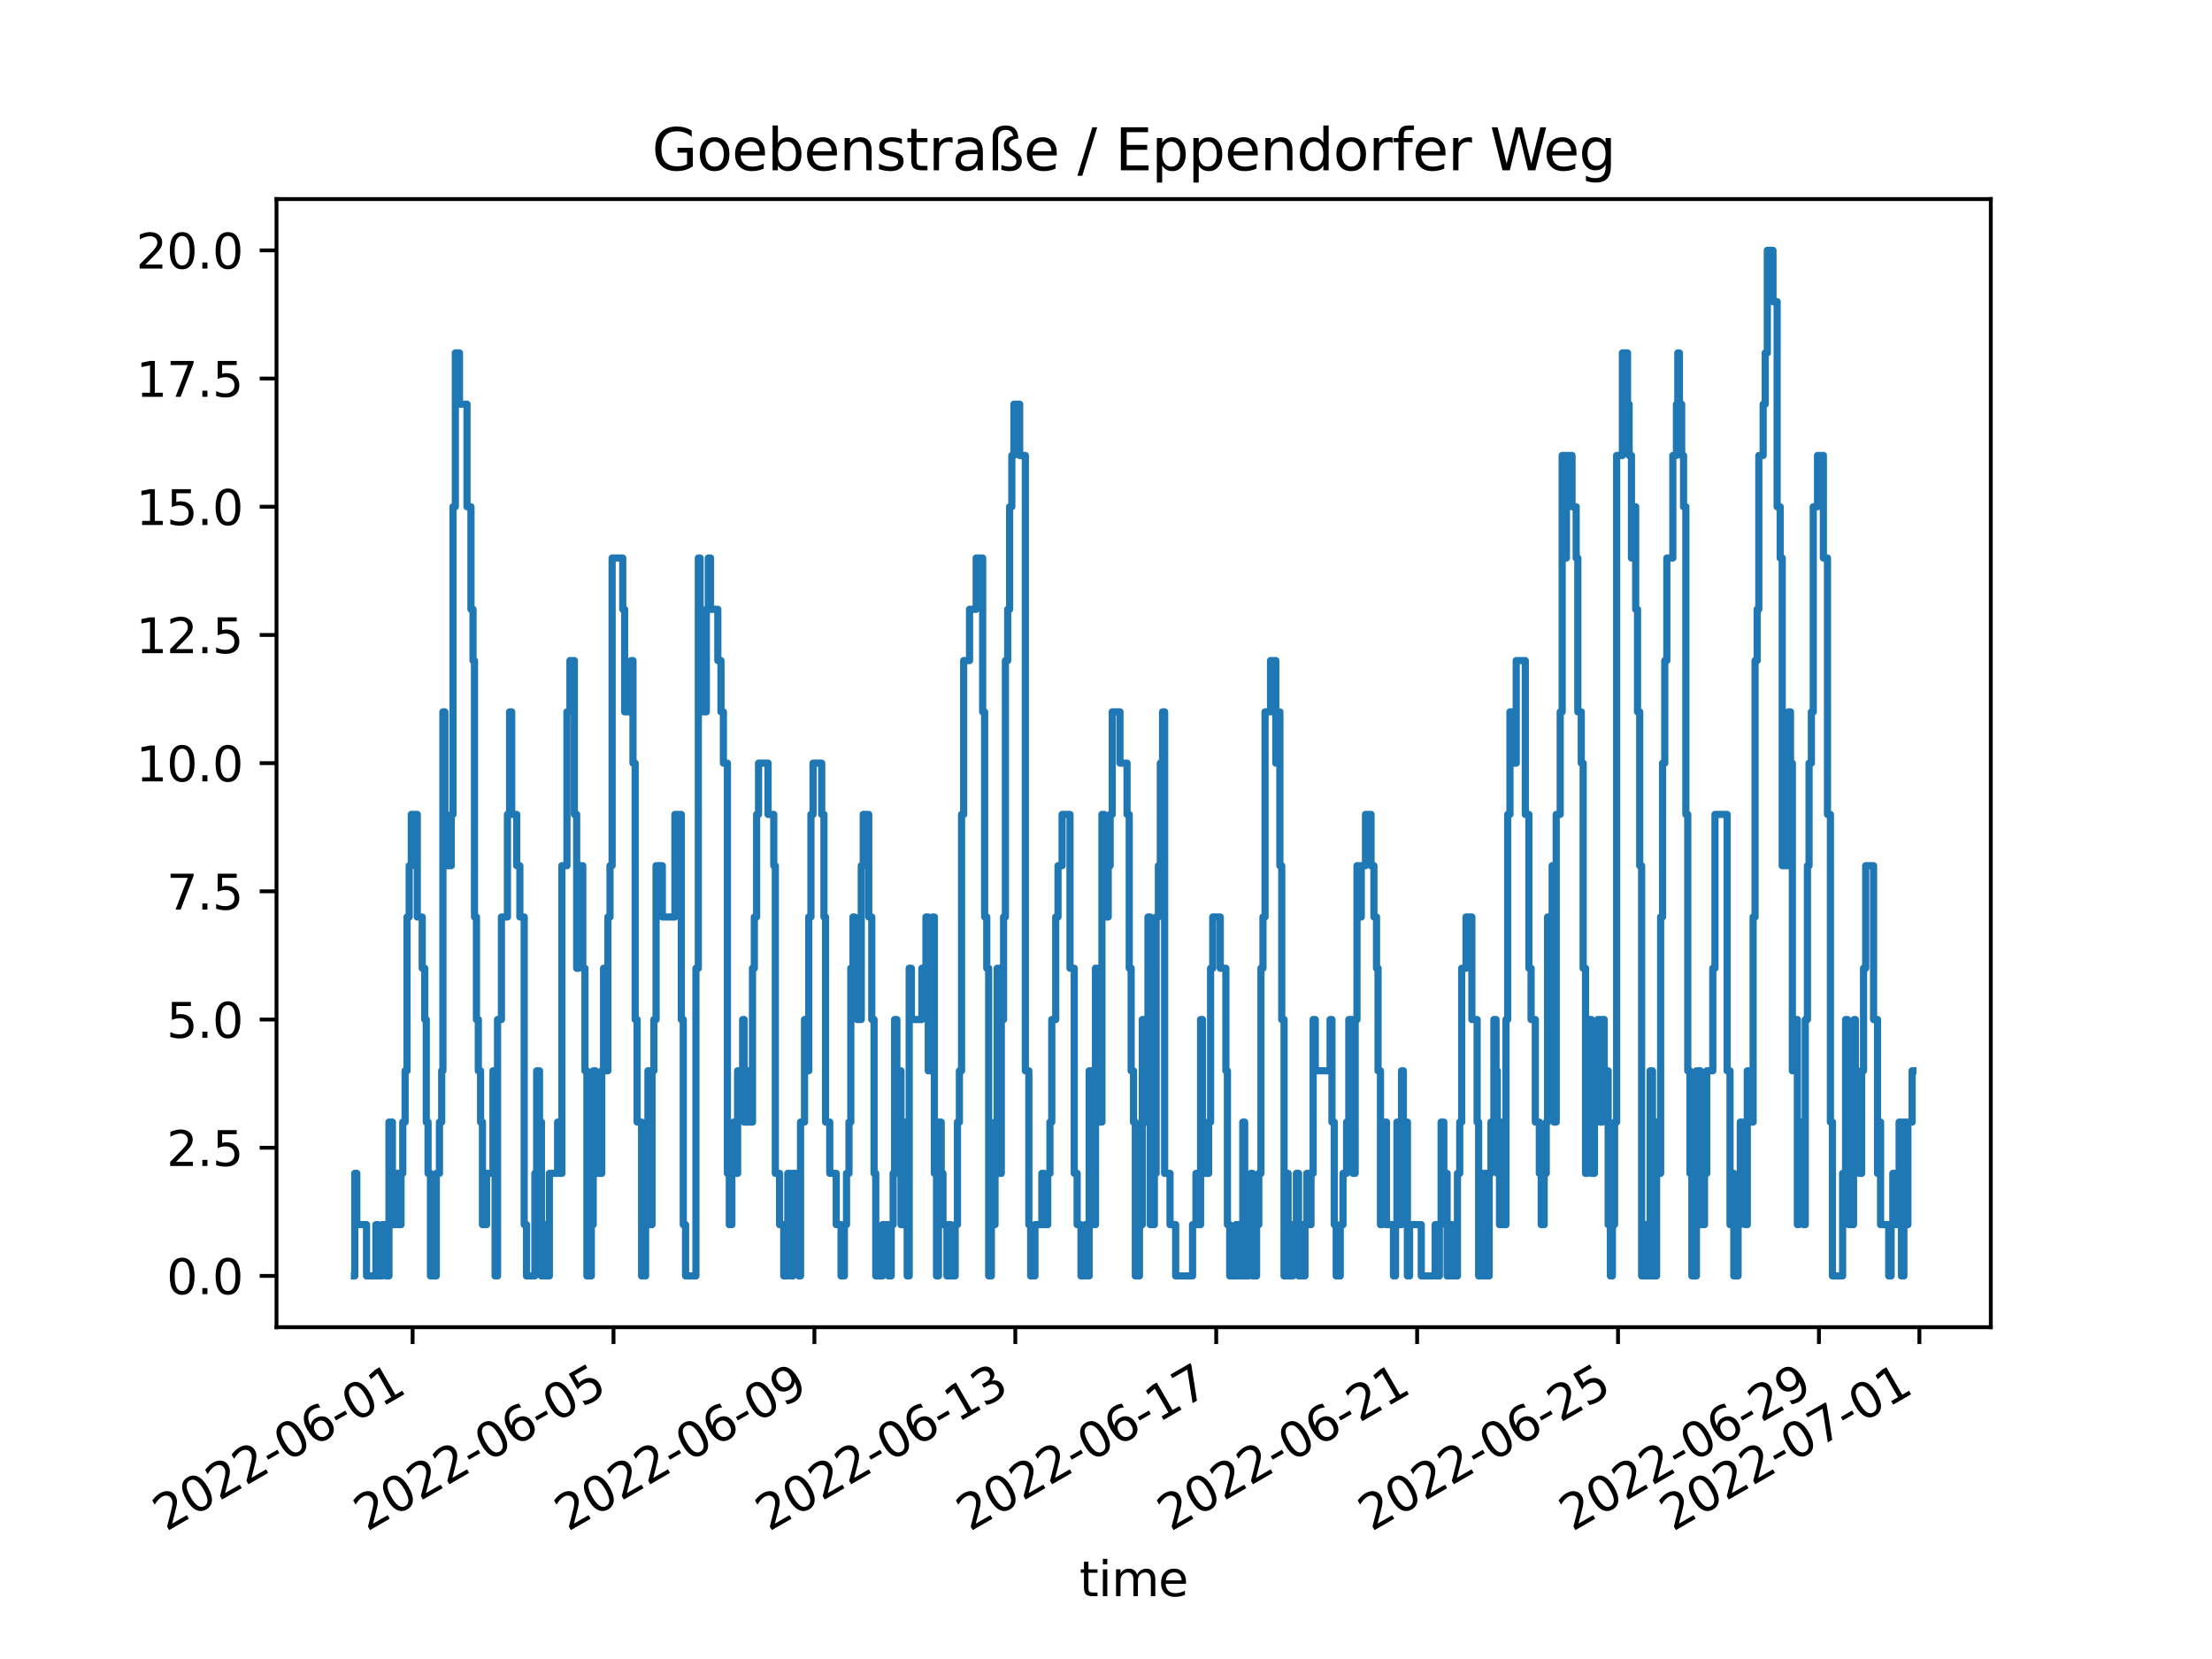 <?xml version="1.0" encoding="utf-8" standalone="no"?>
<!DOCTYPE svg PUBLIC "-//W3C//DTD SVG 1.1//EN"
  "http://www.w3.org/Graphics/SVG/1.1/DTD/svg11.dtd">
<svg xmlns:xlink="http://www.w3.org/1999/xlink" width="460.8pt" height="345.6pt" viewBox="0 0 460.8 345.6" xmlns="http://www.w3.org/2000/svg" version="1.1">
 <defs>
  <style type="text/css">*{stroke-linejoin: round; stroke-linecap: butt}</style>
 </defs>
 <g id="figure_1">
  <g id="patch_1">
   <path d="M 0 345.6 
L 460.8 345.6 
L 460.8 0 
L 0 0 
z
" style="fill: #ffffff"/>
  </g>
  <g id="axes_1">
   <g id="patch_2">
    <path d="M 57.6 276.48 
L 414.72 276.48 
L 414.72 41.472 
L 57.6 41.472 
z
" style="fill: #ffffff"/>
   </g>
   <g id="matplotlib.axis_1">
    <g id="xtick_1">
     <g id="line2d_1">
      <defs>
       <path id="mbedc668bc4" d="M 0 0 
L 0 3.5 
" style="stroke: #000000; stroke-width: 0.8"/>
      </defs>
      <g>
       <use xlink:href="#mbedc668bc4" x="85.952" y="276.48" style="stroke: #000000; stroke-width: 0.8"/>
      </g>
     </g>
     <g id="text_1">
      <!-- 2022-06-01 -->
      <g transform="translate(34.583 319.118)rotate(-30)scale(0.1 -0.1)">
       <defs>
        <path id="DejaVuSans-32" d="M 1228 531 
L 3431 531 
L 3431 0 
L 469 0 
L 469 531 
Q 828 903 1448 1529 
Q 2069 2156 2228 2338 
Q 2531 2678 2651 2914 
Q 2772 3150 2772 3378 
Q 2772 3750 2511 3984 
Q 2250 4219 1831 4219 
Q 1534 4219 1204 4116 
Q 875 4013 500 3803 
L 500 4441 
Q 881 4594 1212 4672 
Q 1544 4750 1819 4750 
Q 2544 4750 2975 4387 
Q 3406 4025 3406 3419 
Q 3406 3131 3298 2873 
Q 3191 2616 2906 2266 
Q 2828 2175 2409 1742 
Q 1991 1309 1228 531 
z
" transform="scale(0.016)"/>
        <path id="DejaVuSans-30" d="M 2034 4250 
Q 1547 4250 1301 3770 
Q 1056 3291 1056 2328 
Q 1056 1369 1301 889 
Q 1547 409 2034 409 
Q 2525 409 2770 889 
Q 3016 1369 3016 2328 
Q 3016 3291 2770 3770 
Q 2525 4250 2034 4250 
z
M 2034 4750 
Q 2819 4750 3233 4129 
Q 3647 3509 3647 2328 
Q 3647 1150 3233 529 
Q 2819 -91 2034 -91 
Q 1250 -91 836 529 
Q 422 1150 422 2328 
Q 422 3509 836 4129 
Q 1250 4750 2034 4750 
z
" transform="scale(0.016)"/>
        <path id="DejaVuSans-2d" d="M 313 2009 
L 1997 2009 
L 1997 1497 
L 313 1497 
L 313 2009 
z
" transform="scale(0.016)"/>
        <path id="DejaVuSans-36" d="M 2113 2584 
Q 1688 2584 1439 2293 
Q 1191 2003 1191 1497 
Q 1191 994 1439 701 
Q 1688 409 2113 409 
Q 2538 409 2786 701 
Q 3034 994 3034 1497 
Q 3034 2003 2786 2293 
Q 2538 2584 2113 2584 
z
M 3366 4563 
L 3366 3988 
Q 3128 4100 2886 4159 
Q 2644 4219 2406 4219 
Q 1781 4219 1451 3797 
Q 1122 3375 1075 2522 
Q 1259 2794 1537 2939 
Q 1816 3084 2150 3084 
Q 2853 3084 3261 2657 
Q 3669 2231 3669 1497 
Q 3669 778 3244 343 
Q 2819 -91 2113 -91 
Q 1303 -91 875 529 
Q 447 1150 447 2328 
Q 447 3434 972 4092 
Q 1497 4750 2381 4750 
Q 2619 4750 2861 4703 
Q 3103 4656 3366 4563 
z
" transform="scale(0.016)"/>
        <path id="DejaVuSans-31" d="M 794 531 
L 1825 531 
L 1825 4091 
L 703 3866 
L 703 4441 
L 1819 4666 
L 2450 4666 
L 2450 531 
L 3481 531 
L 3481 0 
L 794 0 
L 794 531 
z
" transform="scale(0.016)"/>
       </defs>
       <use xlink:href="#DejaVuSans-32"/>
       <use xlink:href="#DejaVuSans-30" x="63.623"/>
       <use xlink:href="#DejaVuSans-32" x="127.246"/>
       <use xlink:href="#DejaVuSans-32" x="190.869"/>
       <use xlink:href="#DejaVuSans-2d" x="254.492"/>
       <use xlink:href="#DejaVuSans-30" x="290.576"/>
       <use xlink:href="#DejaVuSans-36" x="354.199"/>
       <use xlink:href="#DejaVuSans-2d" x="417.822"/>
       <use xlink:href="#DejaVuSans-30" x="453.906"/>
       <use xlink:href="#DejaVuSans-31" x="517.529"/>
      </g>
     </g>
    </g>
    <g id="xtick_2">
     <g id="line2d_2">
      <g>
       <use xlink:href="#mbedc668bc4" x="127.804" y="276.48" style="stroke: #000000; stroke-width: 0.8"/>
      </g>
     </g>
     <g id="text_2">
      <!-- 2022-06-05 -->
      <g transform="translate(76.435 319.118)rotate(-30)scale(0.1 -0.1)">
       <defs>
        <path id="DejaVuSans-35" d="M 691 4666 
L 3169 4666 
L 3169 4134 
L 1269 4134 
L 1269 2991 
Q 1406 3038 1543 3061 
Q 1681 3084 1819 3084 
Q 2600 3084 3056 2656 
Q 3513 2228 3513 1497 
Q 3513 744 3044 326 
Q 2575 -91 1722 -91 
Q 1428 -91 1123 -41 
Q 819 9 494 109 
L 494 744 
Q 775 591 1075 516 
Q 1375 441 1709 441 
Q 2250 441 2565 725 
Q 2881 1009 2881 1497 
Q 2881 1984 2565 2268 
Q 2250 2553 1709 2553 
Q 1456 2553 1204 2497 
Q 953 2441 691 2322 
L 691 4666 
z
" transform="scale(0.016)"/>
       </defs>
       <use xlink:href="#DejaVuSans-32"/>
       <use xlink:href="#DejaVuSans-30" x="63.623"/>
       <use xlink:href="#DejaVuSans-32" x="127.246"/>
       <use xlink:href="#DejaVuSans-32" x="190.869"/>
       <use xlink:href="#DejaVuSans-2d" x="254.492"/>
       <use xlink:href="#DejaVuSans-30" x="290.576"/>
       <use xlink:href="#DejaVuSans-36" x="354.199"/>
       <use xlink:href="#DejaVuSans-2d" x="417.822"/>
       <use xlink:href="#DejaVuSans-30" x="453.906"/>
       <use xlink:href="#DejaVuSans-35" x="517.529"/>
      </g>
     </g>
    </g>
    <g id="xtick_3">
     <g id="line2d_3">
      <g>
       <use xlink:href="#mbedc668bc4" x="169.656" y="276.48" style="stroke: #000000; stroke-width: 0.8"/>
      </g>
     </g>
     <g id="text_3">
      <!-- 2022-06-09 -->
      <g transform="translate(118.287 319.118)rotate(-30)scale(0.1 -0.1)">
       <defs>
        <path id="DejaVuSans-39" d="M 703 97 
L 703 672 
Q 941 559 1184 500 
Q 1428 441 1663 441 
Q 2288 441 2617 861 
Q 2947 1281 2994 2138 
Q 2813 1869 2534 1725 
Q 2256 1581 1919 1581 
Q 1219 1581 811 2004 
Q 403 2428 403 3163 
Q 403 3881 828 4315 
Q 1253 4750 1959 4750 
Q 2769 4750 3195 4129 
Q 3622 3509 3622 2328 
Q 3622 1225 3098 567 
Q 2575 -91 1691 -91 
Q 1453 -91 1209 -44 
Q 966 3 703 97 
z
M 1959 2075 
Q 2384 2075 2632 2365 
Q 2881 2656 2881 3163 
Q 2881 3666 2632 3958 
Q 2384 4250 1959 4250 
Q 1534 4250 1286 3958 
Q 1038 3666 1038 3163 
Q 1038 2656 1286 2365 
Q 1534 2075 1959 2075 
z
" transform="scale(0.016)"/>
       </defs>
       <use xlink:href="#DejaVuSans-32"/>
       <use xlink:href="#DejaVuSans-30" x="63.623"/>
       <use xlink:href="#DejaVuSans-32" x="127.246"/>
       <use xlink:href="#DejaVuSans-32" x="190.869"/>
       <use xlink:href="#DejaVuSans-2d" x="254.492"/>
       <use xlink:href="#DejaVuSans-30" x="290.576"/>
       <use xlink:href="#DejaVuSans-36" x="354.199"/>
       <use xlink:href="#DejaVuSans-2d" x="417.822"/>
       <use xlink:href="#DejaVuSans-30" x="453.906"/>
       <use xlink:href="#DejaVuSans-39" x="517.529"/>
      </g>
     </g>
    </g>
    <g id="xtick_4">
     <g id="line2d_4">
      <g>
       <use xlink:href="#mbedc668bc4" x="211.509" y="276.48" style="stroke: #000000; stroke-width: 0.8"/>
      </g>
     </g>
     <g id="text_4">
      <!-- 2022-06-13 -->
      <g transform="translate(160.139 319.118)rotate(-30)scale(0.1 -0.1)">
       <defs>
        <path id="DejaVuSans-33" d="M 2597 2516 
Q 3050 2419 3304 2112 
Q 3559 1806 3559 1356 
Q 3559 666 3084 287 
Q 2609 -91 1734 -91 
Q 1441 -91 1130 -33 
Q 819 25 488 141 
L 488 750 
Q 750 597 1062 519 
Q 1375 441 1716 441 
Q 2309 441 2620 675 
Q 2931 909 2931 1356 
Q 2931 1769 2642 2001 
Q 2353 2234 1838 2234 
L 1294 2234 
L 1294 2753 
L 1863 2753 
Q 2328 2753 2575 2939 
Q 2822 3125 2822 3475 
Q 2822 3834 2567 4026 
Q 2313 4219 1838 4219 
Q 1578 4219 1281 4162 
Q 984 4106 628 3988 
L 628 4550 
Q 988 4650 1302 4700 
Q 1616 4750 1894 4750 
Q 2613 4750 3031 4423 
Q 3450 4097 3450 3541 
Q 3450 3153 3228 2886 
Q 3006 2619 2597 2516 
z
" transform="scale(0.016)"/>
       </defs>
       <use xlink:href="#DejaVuSans-32"/>
       <use xlink:href="#DejaVuSans-30" x="63.623"/>
       <use xlink:href="#DejaVuSans-32" x="127.246"/>
       <use xlink:href="#DejaVuSans-32" x="190.869"/>
       <use xlink:href="#DejaVuSans-2d" x="254.492"/>
       <use xlink:href="#DejaVuSans-30" x="290.576"/>
       <use xlink:href="#DejaVuSans-36" x="354.199"/>
       <use xlink:href="#DejaVuSans-2d" x="417.822"/>
       <use xlink:href="#DejaVuSans-31" x="453.906"/>
       <use xlink:href="#DejaVuSans-33" x="517.529"/>
      </g>
     </g>
    </g>
    <g id="xtick_5">
     <g id="line2d_5">
      <g>
       <use xlink:href="#mbedc668bc4" x="253.361" y="276.48" style="stroke: #000000; stroke-width: 0.8"/>
      </g>
     </g>
     <g id="text_5">
      <!-- 2022-06-17 -->
      <g transform="translate(201.991 319.118)rotate(-30)scale(0.1 -0.1)">
       <defs>
        <path id="DejaVuSans-37" d="M 525 4666 
L 3525 4666 
L 3525 4397 
L 1831 0 
L 1172 0 
L 2766 4134 
L 525 4134 
L 525 4666 
z
" transform="scale(0.016)"/>
       </defs>
       <use xlink:href="#DejaVuSans-32"/>
       <use xlink:href="#DejaVuSans-30" x="63.623"/>
       <use xlink:href="#DejaVuSans-32" x="127.246"/>
       <use xlink:href="#DejaVuSans-32" x="190.869"/>
       <use xlink:href="#DejaVuSans-2d" x="254.492"/>
       <use xlink:href="#DejaVuSans-30" x="290.576"/>
       <use xlink:href="#DejaVuSans-36" x="354.199"/>
       <use xlink:href="#DejaVuSans-2d" x="417.822"/>
       <use xlink:href="#DejaVuSans-31" x="453.906"/>
       <use xlink:href="#DejaVuSans-37" x="517.529"/>
      </g>
     </g>
    </g>
    <g id="xtick_6">
     <g id="line2d_6">
      <g>
       <use xlink:href="#mbedc668bc4" x="295.213" y="276.48" style="stroke: #000000; stroke-width: 0.8"/>
      </g>
     </g>
     <g id="text_6">
      <!-- 2022-06-21 -->
      <g transform="translate(243.843 319.118)rotate(-30)scale(0.1 -0.1)">
       <use xlink:href="#DejaVuSans-32"/>
       <use xlink:href="#DejaVuSans-30" x="63.623"/>
       <use xlink:href="#DejaVuSans-32" x="127.246"/>
       <use xlink:href="#DejaVuSans-32" x="190.869"/>
       <use xlink:href="#DejaVuSans-2d" x="254.492"/>
       <use xlink:href="#DejaVuSans-30" x="290.576"/>
       <use xlink:href="#DejaVuSans-36" x="354.199"/>
       <use xlink:href="#DejaVuSans-2d" x="417.822"/>
       <use xlink:href="#DejaVuSans-32" x="453.906"/>
       <use xlink:href="#DejaVuSans-31" x="517.529"/>
      </g>
     </g>
    </g>
    <g id="xtick_7">
     <g id="line2d_7">
      <g>
       <use xlink:href="#mbedc668bc4" x="337.065" y="276.48" style="stroke: #000000; stroke-width: 0.8"/>
      </g>
     </g>
     <g id="text_7">
      <!-- 2022-06-25 -->
      <g transform="translate(285.695 319.118)rotate(-30)scale(0.1 -0.1)">
       <use xlink:href="#DejaVuSans-32"/>
       <use xlink:href="#DejaVuSans-30" x="63.623"/>
       <use xlink:href="#DejaVuSans-32" x="127.246"/>
       <use xlink:href="#DejaVuSans-32" x="190.869"/>
       <use xlink:href="#DejaVuSans-2d" x="254.492"/>
       <use xlink:href="#DejaVuSans-30" x="290.576"/>
       <use xlink:href="#DejaVuSans-36" x="354.199"/>
       <use xlink:href="#DejaVuSans-2d" x="417.822"/>
       <use xlink:href="#DejaVuSans-32" x="453.906"/>
       <use xlink:href="#DejaVuSans-35" x="517.529"/>
      </g>
     </g>
    </g>
    <g id="xtick_8">
     <g id="line2d_8">
      <g>
       <use xlink:href="#mbedc668bc4" x="378.917" y="276.48" style="stroke: #000000; stroke-width: 0.8"/>
      </g>
     </g>
     <g id="text_8">
      <!-- 2022-06-29 -->
      <g transform="translate(327.548 319.118)rotate(-30)scale(0.1 -0.1)">
       <use xlink:href="#DejaVuSans-32"/>
       <use xlink:href="#DejaVuSans-30" x="63.623"/>
       <use xlink:href="#DejaVuSans-32" x="127.246"/>
       <use xlink:href="#DejaVuSans-32" x="190.869"/>
       <use xlink:href="#DejaVuSans-2d" x="254.492"/>
       <use xlink:href="#DejaVuSans-30" x="290.576"/>
       <use xlink:href="#DejaVuSans-36" x="354.199"/>
       <use xlink:href="#DejaVuSans-2d" x="417.822"/>
       <use xlink:href="#DejaVuSans-32" x="453.906"/>
       <use xlink:href="#DejaVuSans-39" x="517.529"/>
      </g>
     </g>
    </g>
    <g id="xtick_9">
     <g id="line2d_9">
      <g>
       <use xlink:href="#mbedc668bc4" x="399.843" y="276.48" style="stroke: #000000; stroke-width: 0.8"/>
      </g>
     </g>
     <g id="text_9">
      <!-- 2022-07-01 -->
      <g transform="translate(348.474 319.118)rotate(-30)scale(0.1 -0.1)">
       <use xlink:href="#DejaVuSans-32"/>
       <use xlink:href="#DejaVuSans-30" x="63.623"/>
       <use xlink:href="#DejaVuSans-32" x="127.246"/>
       <use xlink:href="#DejaVuSans-32" x="190.869"/>
       <use xlink:href="#DejaVuSans-2d" x="254.492"/>
       <use xlink:href="#DejaVuSans-30" x="290.576"/>
       <use xlink:href="#DejaVuSans-37" x="354.199"/>
       <use xlink:href="#DejaVuSans-2d" x="417.822"/>
       <use xlink:href="#DejaVuSans-30" x="453.906"/>
       <use xlink:href="#DejaVuSans-31" x="517.529"/>
      </g>
     </g>
    </g>
    <g id="text_10">
     <!-- time -->
     <g transform="translate(224.864 332.518)scale(0.1 -0.1)">
      <defs>
       <path id="DejaVuSans-74" d="M 1172 4494 
L 1172 3500 
L 2356 3500 
L 2356 3053 
L 1172 3053 
L 1172 1153 
Q 1172 725 1289 603 
Q 1406 481 1766 481 
L 2356 481 
L 2356 0 
L 1766 0 
Q 1100 0 847 248 
Q 594 497 594 1153 
L 594 3053 
L 172 3053 
L 172 3500 
L 594 3500 
L 594 4494 
L 1172 4494 
z
" transform="scale(0.016)"/>
       <path id="DejaVuSans-69" d="M 603 3500 
L 1178 3500 
L 1178 0 
L 603 0 
L 603 3500 
z
M 603 4863 
L 1178 4863 
L 1178 4134 
L 603 4134 
L 603 4863 
z
" transform="scale(0.016)"/>
       <path id="DejaVuSans-6d" d="M 3328 2828 
Q 3544 3216 3844 3400 
Q 4144 3584 4550 3584 
Q 5097 3584 5394 3201 
Q 5691 2819 5691 2113 
L 5691 0 
L 5113 0 
L 5113 2094 
Q 5113 2597 4934 2840 
Q 4756 3084 4391 3084 
Q 3944 3084 3684 2787 
Q 3425 2491 3425 1978 
L 3425 0 
L 2847 0 
L 2847 2094 
Q 2847 2600 2669 2842 
Q 2491 3084 2119 3084 
Q 1678 3084 1418 2786 
Q 1159 2488 1159 1978 
L 1159 0 
L 581 0 
L 581 3500 
L 1159 3500 
L 1159 2956 
Q 1356 3278 1631 3431 
Q 1906 3584 2284 3584 
Q 2666 3584 2933 3390 
Q 3200 3197 3328 2828 
z
" transform="scale(0.016)"/>
       <path id="DejaVuSans-65" d="M 3597 1894 
L 3597 1613 
L 953 1613 
Q 991 1019 1311 708 
Q 1631 397 2203 397 
Q 2534 397 2845 478 
Q 3156 559 3463 722 
L 3463 178 
Q 3153 47 2828 -22 
Q 2503 -91 2169 -91 
Q 1331 -91 842 396 
Q 353 884 353 1716 
Q 353 2575 817 3079 
Q 1281 3584 2069 3584 
Q 2775 3584 3186 3129 
Q 3597 2675 3597 1894 
z
M 3022 2063 
Q 3016 2534 2758 2815 
Q 2500 3097 2075 3097 
Q 1594 3097 1305 2825 
Q 1016 2553 972 2059 
L 3022 2063 
z
" transform="scale(0.016)"/>
      </defs>
      <use xlink:href="#DejaVuSans-74"/>
      <use xlink:href="#DejaVuSans-69" x="39.209"/>
      <use xlink:href="#DejaVuSans-6d" x="66.992"/>
      <use xlink:href="#DejaVuSans-65" x="164.404"/>
     </g>
    </g>
   </g>
   <g id="matplotlib.axis_2">
    <g id="ytick_1">
     <g id="line2d_10">
      <defs>
       <path id="mc64a6240a7" d="M 0 0 
L -3.5 0 
" style="stroke: #000000; stroke-width: 0.8"/>
      </defs>
      <g>
       <use xlink:href="#mc64a6240a7" x="57.6" y="265.798" style="stroke: #000000; stroke-width: 0.8"/>
      </g>
     </g>
     <g id="text_11">
      <!-- 0.0 -->
      <g transform="translate(34.697 269.597)scale(0.1 -0.1)">
       <defs>
        <path id="DejaVuSans-2e" d="M 684 794 
L 1344 794 
L 1344 0 
L 684 0 
L 684 794 
z
" transform="scale(0.016)"/>
       </defs>
       <use xlink:href="#DejaVuSans-30"/>
       <use xlink:href="#DejaVuSans-2e" x="63.623"/>
       <use xlink:href="#DejaVuSans-30" x="95.41"/>
      </g>
     </g>
    </g>
    <g id="ytick_2">
     <g id="line2d_11">
      <g>
       <use xlink:href="#mc64a6240a7" x="57.6" y="239.092" style="stroke: #000000; stroke-width: 0.8"/>
      </g>
     </g>
     <g id="text_12">
      <!-- 2.5 -->
      <g transform="translate(34.697 242.892)scale(0.1 -0.1)">
       <use xlink:href="#DejaVuSans-32"/>
       <use xlink:href="#DejaVuSans-2e" x="63.623"/>
       <use xlink:href="#DejaVuSans-35" x="95.41"/>
      </g>
     </g>
    </g>
    <g id="ytick_3">
     <g id="line2d_12">
      <g>
       <use xlink:href="#mc64a6240a7" x="57.6" y="212.387" style="stroke: #000000; stroke-width: 0.8"/>
      </g>
     </g>
     <g id="text_13">
      <!-- 5.0 -->
      <g transform="translate(34.697 216.186)scale(0.1 -0.1)">
       <use xlink:href="#DejaVuSans-35"/>
       <use xlink:href="#DejaVuSans-2e" x="63.623"/>
       <use xlink:href="#DejaVuSans-30" x="95.41"/>
      </g>
     </g>
    </g>
    <g id="ytick_4">
     <g id="line2d_13">
      <g>
       <use xlink:href="#mc64a6240a7" x="57.6" y="185.681" style="stroke: #000000; stroke-width: 0.8"/>
      </g>
     </g>
     <g id="text_14">
      <!-- 7.5 -->
      <g transform="translate(34.697 189.481)scale(0.1 -0.1)">
       <use xlink:href="#DejaVuSans-37"/>
       <use xlink:href="#DejaVuSans-2e" x="63.623"/>
       <use xlink:href="#DejaVuSans-35" x="95.41"/>
      </g>
     </g>
    </g>
    <g id="ytick_5">
     <g id="line2d_14">
      <g>
       <use xlink:href="#mc64a6240a7" x="57.6" y="158.976" style="stroke: #000000; stroke-width: 0.8"/>
      </g>
     </g>
     <g id="text_15">
      <!-- 10.0 -->
      <g transform="translate(28.334 162.775)scale(0.1 -0.1)">
       <use xlink:href="#DejaVuSans-31"/>
       <use xlink:href="#DejaVuSans-30" x="63.623"/>
       <use xlink:href="#DejaVuSans-2e" x="127.246"/>
       <use xlink:href="#DejaVuSans-30" x="159.033"/>
      </g>
     </g>
    </g>
    <g id="ytick_6">
     <g id="line2d_15">
      <g>
       <use xlink:href="#mc64a6240a7" x="57.6" y="132.271" style="stroke: #000000; stroke-width: 0.8"/>
      </g>
     </g>
     <g id="text_16">
      <!-- 12.5 -->
      <g transform="translate(28.334 136.07)scale(0.1 -0.1)">
       <use xlink:href="#DejaVuSans-31"/>
       <use xlink:href="#DejaVuSans-32" x="63.623"/>
       <use xlink:href="#DejaVuSans-2e" x="127.246"/>
       <use xlink:href="#DejaVuSans-35" x="159.033"/>
      </g>
     </g>
    </g>
    <g id="ytick_7">
     <g id="line2d_16">
      <g>
       <use xlink:href="#mc64a6240a7" x="57.6" y="105.565" style="stroke: #000000; stroke-width: 0.8"/>
      </g>
     </g>
     <g id="text_17">
      <!-- 15.0 -->
      <g transform="translate(28.334 109.364)scale(0.1 -0.1)">
       <use xlink:href="#DejaVuSans-31"/>
       <use xlink:href="#DejaVuSans-35" x="63.623"/>
       <use xlink:href="#DejaVuSans-2e" x="127.246"/>
       <use xlink:href="#DejaVuSans-30" x="159.033"/>
      </g>
     </g>
    </g>
    <g id="ytick_8">
     <g id="line2d_17">
      <g>
       <use xlink:href="#mc64a6240a7" x="57.6" y="78.86" style="stroke: #000000; stroke-width: 0.8"/>
      </g>
     </g>
     <g id="text_18">
      <!-- 17.5 -->
      <g transform="translate(28.334 82.659)scale(0.1 -0.1)">
       <use xlink:href="#DejaVuSans-31"/>
       <use xlink:href="#DejaVuSans-37" x="63.623"/>
       <use xlink:href="#DejaVuSans-2e" x="127.246"/>
       <use xlink:href="#DejaVuSans-35" x="159.033"/>
      </g>
     </g>
    </g>
    <g id="ytick_9">
     <g id="line2d_18">
      <g>
       <use xlink:href="#mc64a6240a7" x="57.6" y="52.154" style="stroke: #000000; stroke-width: 0.8"/>
      </g>
     </g>
     <g id="text_19">
      <!-- 20.0 -->
      <g transform="translate(28.334 55.953)scale(0.1 -0.1)">
       <use xlink:href="#DejaVuSans-32"/>
       <use xlink:href="#DejaVuSans-30" x="63.623"/>
       <use xlink:href="#DejaVuSans-2e" x="127.246"/>
       <use xlink:href="#DejaVuSans-30" x="159.033"/>
      </g>
     </g>
    </g>
   </g>
   <g id="line2d_19">
    <path d="M 73.833 265.798 
L 73.909 265.798 
L 73.909 244.433 
L 74.327 244.433 
L 74.327 255.116 
L 76.356 255.116 
L 76.356 265.798 
L 78.306 265.798 
L 78.306 255.116 
L 78.7 255.116 
L 78.7 265.798 
L 79.574 265.798 
L 79.574 255.116 
L 80.425 255.116 
L 80.425 265.798 
L 81.031 265.798 
L 81.031 233.751 
L 81.745 233.751 
L 81.745 255.116 
L 82.725 255.116 
L 82.725 244.433 
L 83.128 244.433 
L 83.128 255.116 
L 83.536 255.116 
L 83.536 244.433 
L 83.907 244.433 
L 83.907 233.751 
L 84.391 233.751 
L 84.391 223.069 
L 84.79 223.069 
L 84.79 191.023 
L 85.244 191.023 
L 85.244 180.34 
L 85.686 180.34 
L 85.686 169.658 
L 86.925 169.658 
L 86.925 191.023 
L 87.957 191.023 
L 87.957 201.705 
L 88.485 201.705 
L 88.485 212.387 
L 88.799 212.387 
L 88.799 233.751 
L 89.172 233.751 
L 89.172 244.433 
L 89.678 244.433 
L 89.678 265.798 
L 90.891 265.798 
L 90.891 244.433 
L 91.547 244.433 
L 91.547 233.751 
L 92.014 233.751 
L 92.014 223.069 
L 92.266 223.069 
L 92.266 148.294 
L 92.682 148.294 
L 92.682 180.34 
L 94.008 180.34 
L 94.008 169.658 
L 94.369 169.658 
L 94.369 105.565 
L 94.852 105.565 
L 94.852 73.519 
L 95.717 73.519 
L 95.717 84.201 
L 97.288 84.201 
L 97.288 105.565 
L 98.108 105.565 
L 98.108 126.929 
L 98.539 126.929 
L 98.539 137.612 
L 98.845 137.612 
L 98.845 191.023 
L 99.249 191.023 
L 99.249 212.387 
L 99.644 212.387 
L 99.644 223.069 
L 100.112 223.069 
L 100.112 233.751 
L 100.508 233.751 
L 100.508 255.116 
L 101.357 255.116 
L 101.357 244.433 
L 102.697 244.433 
L 102.697 223.069 
L 103.135 223.069 
L 103.135 265.798 
L 103.648 265.798 
L 103.648 212.387 
L 104.454 212.387 
L 104.454 191.023 
L 105.708 191.023 
L 105.708 169.658 
L 106.154 169.658 
L 106.154 148.294 
L 106.595 148.294 
L 106.595 169.658 
L 107.647 169.658 
L 107.647 180.34 
L 108.295 180.34 
L 108.295 191.023 
L 109.201 191.023 
L 109.201 255.116 
L 109.684 255.116 
L 109.684 265.798 
L 111.424 265.798 
L 111.424 244.433 
L 111.8 244.433 
L 111.8 223.069 
L 112.386 223.069 
L 112.386 233.751 
L 112.791 233.751 
L 112.791 265.798 
L 113.115 265.798 
L 113.115 255.116 
L 113.576 255.116 
L 113.576 265.798 
L 114.442 265.798 
L 114.442 244.433 
L 116.162 244.433 
L 116.162 233.751 
L 116.615 233.751 
L 116.615 244.433 
L 117.05 244.433 
L 117.05 180.34 
L 118.106 180.34 
L 118.106 148.294 
L 118.729 148.294 
L 118.729 137.612 
L 119.65 137.612 
L 119.65 169.658 
L 120.131 169.658 
L 120.131 201.705 
L 120.53 201.705 
L 120.53 191.023 
L 121.006 191.023 
L 121.006 180.34 
L 121.406 180.34 
L 121.406 201.705 
L 121.854 201.705 
L 121.854 223.069 
L 122.266 223.069 
L 122.266 265.798 
L 123.188 265.798 
L 123.188 255.116 
L 123.571 255.116 
L 123.571 223.069 
L 124.028 223.069 
L 124.028 244.433 
L 124.519 244.433 
L 124.519 233.751 
L 124.888 233.751 
L 124.888 244.433 
L 125.357 244.433 
L 125.357 223.069 
L 125.738 223.069 
L 125.738 201.705 
L 126.207 201.705 
L 126.207 223.069 
L 126.635 223.069 
L 126.635 191.023 
L 127.072 191.023 
L 127.072 180.34 
L 127.515 180.34 
L 127.515 116.247 
L 129.729 116.247 
L 129.729 126.929 
L 130.123 126.929 
L 130.123 148.294 
L 131.469 148.294 
L 131.469 137.612 
L 131.863 137.612 
L 131.863 158.976 
L 132.317 158.976 
L 132.317 212.387 
L 132.723 212.387 
L 132.723 233.751 
L 133.658 233.751 
L 133.658 265.798 
L 134.489 265.798 
L 134.489 255.116 
L 134.979 255.116 
L 134.979 223.069 
L 135.347 223.069 
L 135.347 255.116 
L 135.827 255.116 
L 135.827 223.069 
L 136.214 223.069 
L 136.214 212.387 
L 136.67 212.387 
L 136.67 180.34 
L 137.972 180.34 
L 137.972 191.023 
L 140.599 191.023 
L 140.599 169.658 
L 141.079 169.658 
L 141.079 180.34 
L 141.453 180.34 
L 141.453 169.658 
L 141.93 169.658 
L 141.93 212.387 
L 142.336 212.387 
L 142.336 255.116 
L 142.817 255.116 
L 142.817 265.798 
L 144.976 265.798 
L 144.976 201.705 
L 145.474 201.705 
L 145.474 116.247 
L 145.841 116.247 
L 145.841 148.294 
L 146.295 148.294 
L 146.295 137.612 
L 146.698 137.612 
L 146.698 148.294 
L 147.141 148.294 
L 147.141 126.929 
L 147.553 126.929 
L 147.553 116.247 
L 148.016 116.247 
L 148.016 126.929 
L 149.537 126.929 
L 149.537 137.612 
L 150.193 137.612 
L 150.193 148.294 
L 150.698 148.294 
L 150.698 158.976 
L 151.532 158.976 
L 151.532 244.433 
L 151.93 244.433 
L 151.93 255.116 
L 152.457 255.116 
L 152.457 244.433 
L 152.803 244.433 
L 152.803 233.751 
L 153.301 233.751 
L 153.301 244.433 
L 153.659 244.433 
L 153.659 223.069 
L 154.709 223.069 
L 154.709 212.387 
L 155.012 212.387 
L 155.012 233.751 
L 155.938 233.751 
L 155.938 223.069 
L 156.323 223.069 
L 156.323 233.751 
L 156.757 233.751 
L 156.757 201.705 
L 157.142 201.705 
L 157.142 191.023 
L 157.617 191.023 
L 157.617 169.658 
L 158.02 169.658 
L 158.02 158.976 
L 160.001 158.976 
L 160.001 169.658 
L 161.189 169.658 
L 161.189 180.34 
L 161.515 180.34 
L 161.515 244.433 
L 162.395 244.433 
L 162.395 255.116 
L 163.266 255.116 
L 163.266 265.798 
L 164.112 265.798 
L 164.112 244.433 
L 164.738 244.433 
L 164.738 265.798 
L 165.166 265.798 
L 165.166 244.433 
L 165.896 244.433 
L 165.896 255.116 
L 166.388 255.116 
L 166.388 265.798 
L 166.768 265.798 
L 166.768 233.751 
L 167.598 233.751 
L 167.598 212.387 
L 168.069 212.387 
L 168.069 223.069 
L 168.481 223.069 
L 168.481 191.023 
L 168.934 191.023 
L 168.934 169.658 
L 169.372 169.658 
L 169.372 158.976 
L 171.179 158.976 
L 171.179 169.658 
L 171.643 169.658 
L 171.643 191.023 
L 171.977 191.023 
L 171.977 233.751 
L 172.852 233.751 
L 172.852 244.433 
L 174.201 244.433 
L 174.201 255.116 
L 175.206 255.116 
L 175.206 265.798 
L 175.898 265.798 
L 175.898 255.116 
L 176.345 255.116 
L 176.345 244.433 
L 176.86 244.433 
L 176.86 233.751 
L 177.241 233.751 
L 177.241 201.705 
L 177.69 201.705 
L 177.69 191.023 
L 178.065 191.023 
L 178.065 201.705 
L 178.555 201.705 
L 178.555 212.387 
L 179.418 212.387 
L 179.418 180.34 
L 179.829 180.34 
L 179.829 169.658 
L 180.978 169.658 
L 180.978 191.023 
L 181.608 191.023 
L 181.608 212.387 
L 182.08 212.387 
L 182.08 244.433 
L 182.434 244.433 
L 182.434 265.798 
L 183.817 265.798 
L 183.817 255.116 
L 185.048 255.116 
L 185.048 265.798 
L 185.658 265.798 
L 185.658 255.116 
L 186.061 255.116 
L 186.061 244.433 
L 186.364 244.433 
L 186.364 212.387 
L 186.832 212.387 
L 186.832 244.433 
L 187.334 244.433 
L 187.334 223.069 
L 187.694 223.069 
L 187.694 255.116 
L 188.162 255.116 
L 188.162 233.751 
L 188.525 233.751 
L 188.525 244.433 
L 188.986 244.433 
L 188.986 265.798 
L 189.403 265.798 
L 189.403 201.705 
L 189.854 201.705 
L 189.854 212.387 
L 192.042 212.387 
L 192.042 201.705 
L 192.893 201.705 
L 192.893 191.023 
L 193.375 191.023 
L 193.375 223.069 
L 193.769 223.069 
L 193.769 212.387 
L 194.249 212.387 
L 194.249 191.023 
L 194.644 191.023 
L 194.644 244.433 
L 195.099 244.433 
L 195.099 265.798 
L 195.502 265.798 
L 195.502 233.751 
L 196.068 233.751 
L 196.068 244.433 
L 196.439 244.433 
L 196.439 255.116 
L 197.268 255.116 
L 197.268 265.798 
L 197.754 265.798 
L 197.754 255.116 
L 198.126 255.116 
L 198.126 265.798 
L 198.979 265.798 
L 198.979 255.116 
L 199.453 255.116 
L 199.453 233.751 
L 199.861 233.751 
L 199.861 223.069 
L 200.31 223.069 
L 200.31 169.658 
L 200.751 169.658 
L 200.751 137.612 
L 201.974 137.612 
L 201.974 126.929 
L 203.356 126.929 
L 203.356 116.247 
L 204.708 116.247 
L 204.708 148.294 
L 205.115 148.294 
L 205.115 191.023 
L 205.56 191.023 
L 205.56 201.705 
L 205.96 201.705 
L 205.96 265.798 
L 206.52 265.798 
L 206.52 255.116 
L 207.278 255.116 
L 207.278 233.751 
L 207.732 233.751 
L 207.732 201.705 
L 208.224 201.705 
L 208.224 244.433 
L 208.59 244.433 
L 208.59 212.387 
L 209.063 212.387 
L 209.063 191.023 
L 209.444 191.023 
L 209.444 137.612 
L 209.922 137.612 
L 209.922 126.929 
L 210.325 126.929 
L 210.325 105.565 
L 210.78 105.565 
L 210.78 94.883 
L 211.217 94.883 
L 211.217 84.201 
L 212.413 84.201 
L 212.413 94.883 
L 213.597 94.883 
L 213.597 223.069 
L 214.329 223.069 
L 214.329 255.116 
L 214.71 255.116 
L 214.71 265.798 
L 215.593 265.798 
L 215.593 255.116 
L 217.04 255.116 
L 217.04 244.433 
L 217.46 244.433 
L 217.46 255.116 
L 218.263 255.116 
L 218.263 244.433 
L 218.723 244.433 
L 218.723 233.751 
L 219.104 233.751 
L 219.104 212.387 
L 219.927 212.387 
L 219.927 191.023 
L 220.404 191.023 
L 220.404 180.34 
L 221.256 180.34 
L 221.256 169.658 
L 222.9 169.658 
L 222.9 201.705 
L 223.784 201.705 
L 223.784 244.433 
L 224.389 244.433 
L 224.389 255.116 
L 225.191 255.116 
L 225.191 265.798 
L 226.06 265.798 
L 226.06 255.116 
L 226.523 255.116 
L 226.523 265.798 
L 226.892 265.798 
L 226.892 223.069 
L 227.501 223.069 
L 227.501 244.433 
L 227.894 244.433 
L 227.894 255.116 
L 228.209 255.116 
L 228.209 201.705 
L 228.676 201.705 
L 228.676 212.387 
L 229.189 212.387 
L 229.189 233.751 
L 229.554 233.751 
L 229.554 169.658 
L 230.043 169.658 
L 230.043 180.34 
L 230.385 180.34 
L 230.385 191.023 
L 230.86 191.023 
L 230.86 180.34 
L 231.264 180.34 
L 231.264 169.658 
L 231.698 169.658 
L 231.698 148.294 
L 233.314 148.294 
L 233.314 158.976 
L 234.787 158.976 
L 234.787 169.658 
L 235.24 169.658 
L 235.24 201.705 
L 235.637 201.705 
L 235.637 223.069 
L 236.133 223.069 
L 236.133 233.751 
L 236.507 233.751 
L 236.507 265.798 
L 237.368 265.798 
L 237.368 255.116 
L 237.971 255.116 
L 237.971 212.387 
L 238.387 212.387 
L 238.387 233.751 
L 239.144 233.751 
L 239.144 191.023 
L 239.624 191.023 
L 239.624 255.116 
L 240.468 255.116 
L 240.468 244.433 
L 240.845 244.433 
L 240.845 191.023 
L 241.317 191.023 
L 241.317 180.34 
L 241.722 180.34 
L 241.722 158.976 
L 242.183 158.976 
L 242.183 148.294 
L 242.615 148.294 
L 242.615 244.433 
L 243.737 244.433 
L 243.737 255.116 
L 244.912 255.116 
L 244.912 265.798 
L 248.432 265.798 
L 248.432 255.116 
L 249.137 255.116 
L 249.137 244.433 
L 249.596 244.433 
L 249.596 255.116 
L 250.104 255.116 
L 250.104 212.387 
L 250.488 212.387 
L 250.488 233.751 
L 250.943 233.751 
L 250.943 244.433 
L 251.785 244.433 
L 251.785 233.751 
L 252.185 233.751 
L 252.185 201.705 
L 252.642 201.705 
L 252.642 191.023 
L 254.207 191.023 
L 254.207 201.705 
L 255.369 201.705 
L 255.369 223.069 
L 255.694 223.069 
L 255.694 255.116 
L 256.17 255.116 
L 256.17 265.798 
L 257.443 265.798 
L 257.443 255.116 
L 257.892 255.116 
L 257.892 265.798 
L 258.898 265.798 
L 258.898 233.751 
L 259.287 233.751 
L 259.287 265.798 
L 260.06 265.798 
L 260.06 255.116 
L 260.578 255.116 
L 260.578 244.433 
L 260.93 244.433 
L 260.93 265.798 
L 261.768 265.798 
L 261.768 255.116 
L 262.23 255.116 
L 262.23 244.433 
L 262.681 244.433 
L 262.681 201.705 
L 263.1 201.705 
L 263.1 191.023 
L 263.534 191.023 
L 263.534 148.294 
L 264.676 148.294 
L 264.676 137.612 
L 265.775 137.612 
L 265.775 158.976 
L 266.133 158.976 
L 266.133 148.294 
L 266.62 148.294 
L 266.62 180.34 
L 267.008 180.34 
L 267.008 212.387 
L 267.495 212.387 
L 267.495 265.798 
L 267.882 265.798 
L 267.882 244.433 
L 268.339 244.433 
L 268.339 265.798 
L 269.305 265.798 
L 269.305 255.116 
L 270.058 255.116 
L 270.058 244.433 
L 270.515 244.433 
L 270.515 265.798 
L 271.002 265.798 
L 271.002 255.116 
L 271.371 255.116 
L 271.371 265.798 
L 271.85 265.798 
L 271.85 255.116 
L 272.229 255.116 
L 272.229 244.433 
L 272.691 244.433 
L 272.691 255.116 
L 273.109 255.116 
L 273.109 244.433 
L 273.552 244.433 
L 273.552 212.387 
L 273.99 212.387 
L 273.99 223.069 
L 277.084 223.069 
L 277.084 212.387 
L 277.473 212.387 
L 277.473 233.751 
L 277.951 233.751 
L 277.951 255.116 
L 278.356 255.116 
L 278.356 265.798 
L 279.202 265.798 
L 279.202 255.116 
L 279.774 255.116 
L 279.774 244.433 
L 280.519 244.433 
L 280.519 233.751 
L 280.984 233.751 
L 280.984 212.387 
L 281.834 212.387 
L 281.834 244.433 
L 282.305 244.433 
L 282.305 212.387 
L 282.687 212.387 
L 282.687 180.34 
L 283.163 180.34 
L 283.163 191.023 
L 283.575 191.023 
L 283.575 180.34 
L 284.456 180.34 
L 284.456 169.658 
L 285.611 169.658 
L 285.611 180.34 
L 286.213 180.34 
L 286.213 191.023 
L 286.752 191.023 
L 286.752 201.705 
L 287.071 201.705 
L 287.071 223.069 
L 287.579 223.069 
L 287.579 255.116 
L 287.953 255.116 
L 287.953 244.433 
L 288.464 244.433 
L 288.464 233.751 
L 288.83 233.751 
L 288.83 255.116 
L 290.285 255.116 
L 290.285 265.798 
L 290.716 265.798 
L 290.716 255.116 
L 291.013 255.116 
L 291.013 233.751 
L 291.452 233.751 
L 291.452 255.116 
L 291.97 255.116 
L 291.97 223.069 
L 292.345 223.069 
L 292.345 233.751 
L 293.184 233.751 
L 293.184 265.798 
L 293.64 265.798 
L 293.64 255.116 
L 296.075 255.116 
L 296.075 265.798 
L 298.97 265.798 
L 298.97 255.116 
L 299.322 255.116 
L 299.322 265.798 
L 299.845 265.798 
L 299.845 255.116 
L 300.211 255.116 
L 300.211 233.751 
L 300.777 233.751 
L 300.777 244.433 
L 301.461 244.433 
L 301.461 265.798 
L 301.924 265.798 
L 301.924 255.116 
L 302.446 255.116 
L 302.446 265.798 
L 302.866 265.798 
L 302.866 255.116 
L 303.249 255.116 
L 303.249 265.798 
L 303.617 265.798 
L 303.617 244.433 
L 304.093 244.433 
L 304.093 233.751 
L 304.499 233.751 
L 304.499 201.705 
L 305.403 201.705 
L 305.403 191.023 
L 306.614 191.023 
L 306.614 212.387 
L 307.712 212.387 
L 307.712 233.751 
L 308.027 233.751 
L 308.027 265.798 
L 308.483 265.798 
L 308.483 244.433 
L 308.871 244.433 
L 308.871 265.798 
L 309.386 265.798 
L 309.386 244.433 
L 309.746 244.433 
L 309.746 265.798 
L 310.221 265.798 
L 310.221 244.433 
L 310.597 244.433 
L 310.597 233.751 
L 311.207 233.751 
L 311.207 212.387 
L 311.649 212.387 
L 311.649 223.069 
L 311.919 223.069 
L 311.919 244.433 
L 312.378 244.433 
L 312.378 255.116 
L 312.884 255.116 
L 312.884 233.751 
L 313.31 233.751 
L 313.31 255.116 
L 313.726 255.116 
L 313.726 212.387 
L 314.081 212.387 
L 314.081 169.658 
L 314.552 169.658 
L 314.552 148.294 
L 314.966 148.294 
L 314.966 158.976 
L 315.857 158.976 
L 315.857 137.612 
L 317.75 137.612 
L 317.75 169.658 
L 318.501 169.658 
L 318.501 201.705 
L 318.952 201.705 
L 318.952 212.387 
L 319.838 212.387 
L 319.838 233.751 
L 320.671 233.751 
L 320.671 244.433 
L 321.064 244.433 
L 321.064 255.116 
L 321.682 255.116 
L 321.682 244.433 
L 322.109 244.433 
L 322.109 233.751 
L 322.383 233.751 
L 322.383 191.023 
L 322.861 191.023 
L 322.861 201.705 
L 323.345 201.705 
L 323.345 180.34 
L 323.727 180.34 
L 323.727 233.751 
L 324.186 233.751 
L 324.186 169.658 
L 325.021 169.658 
L 325.021 148.294 
L 325.428 148.294 
L 325.428 94.883 
L 325.876 94.883 
L 325.876 116.247 
L 326.316 116.247 
L 326.316 94.883 
L 327.481 94.883 
L 327.481 105.565 
L 328.346 105.565 
L 328.346 116.247 
L 328.691 116.247 
L 328.691 148.294 
L 329.406 148.294 
L 329.406 158.976 
L 329.798 158.976 
L 329.798 201.705 
L 330.296 201.705 
L 330.296 244.433 
L 330.676 244.433 
L 330.676 212.387 
L 331.525 212.387 
L 331.525 244.433 
L 332.157 244.433 
L 332.157 233.751 
L 332.567 233.751 
L 332.567 223.069 
L 332.832 223.069 
L 332.832 212.387 
L 333.321 212.387 
L 333.321 233.751 
L 333.81 233.751 
L 333.81 212.387 
L 334.186 212.387 
L 334.186 223.069 
L 335.007 223.069 
L 335.007 255.116 
L 335.48 255.116 
L 335.48 265.798 
L 335.891 265.798 
L 335.891 255.116 
L 336.337 255.116 
L 336.337 233.751 
L 336.775 233.751 
L 336.775 94.883 
L 337.977 94.883 
L 337.977 73.519 
L 339.043 73.519 
L 339.043 84.201 
L 339.378 84.201 
L 339.378 94.883 
L 339.861 94.883 
L 339.861 116.247 
L 340.252 116.247 
L 340.252 105.565 
L 340.738 105.565 
L 340.738 126.929 
L 341.128 126.929 
L 341.128 148.294 
L 341.582 148.294 
L 341.582 180.34 
L 341.985 180.34 
L 341.985 265.798 
L 342.928 265.798 
L 342.928 255.116 
L 343.299 255.116 
L 343.299 265.798 
L 343.752 265.798 
L 343.752 223.069 
L 344.243 223.069 
L 344.243 265.798 
L 345.095 265.798 
L 345.095 233.751 
L 345.467 233.751 
L 345.467 244.433 
L 345.941 244.433 
L 345.941 191.023 
L 346.346 191.023 
L 346.346 158.976 
L 346.802 158.976 
L 346.802 137.612 
L 347.233 137.612 
L 347.233 116.247 
L 348.479 116.247 
L 348.479 94.883 
L 349.238 94.883 
L 349.238 84.201 
L 349.522 84.201 
L 349.522 73.519 
L 349.851 73.519 
L 349.851 84.201 
L 350.321 84.201 
L 350.321 94.883 
L 350.714 94.883 
L 350.714 105.565 
L 351.192 105.565 
L 351.192 169.658 
L 351.591 169.658 
L 351.591 223.069 
L 352.045 223.069 
L 352.045 244.433 
L 352.448 244.433 
L 352.448 265.798 
L 353.394 265.798 
L 353.394 223.069 
L 354.215 223.069 
L 354.215 255.116 
L 355.081 255.116 
L 355.081 244.433 
L 355.549 244.433 
L 355.549 223.069 
L 356.809 223.069 
L 356.809 201.705 
L 357.259 201.705 
L 357.259 169.658 
L 359.793 169.658 
L 359.793 223.069 
L 360.393 223.069 
L 360.393 255.116 
L 360.826 255.116 
L 360.826 244.433 
L 361.184 244.433 
L 361.184 265.798 
L 362.07 265.798 
L 362.07 255.116 
L 362.539 255.116 
L 362.539 233.751 
L 362.924 233.751 
L 362.924 244.433 
L 363.541 244.433 
L 363.541 255.116 
L 363.989 255.116 
L 363.989 223.069 
L 364.253 223.069 
L 364.253 233.751 
L 365.21 233.751 
L 365.21 191.023 
L 365.608 191.023 
L 365.608 137.612 
L 366.048 137.612 
L 366.048 126.929 
L 366.398 126.929 
L 366.398 94.883 
L 367.297 94.883 
L 367.297 84.201 
L 367.729 84.201 
L 367.729 73.519 
L 368.168 73.519 
L 368.168 52.154 
L 369.34 52.154 
L 369.34 62.836 
L 370.212 62.836 
L 370.212 105.565 
L 370.844 105.565 
L 370.844 116.247 
L 371.268 116.247 
L 371.268 180.34 
L 372.53 180.34 
L 372.53 148.294 
L 372.989 148.294 
L 372.989 158.976 
L 373.381 158.976 
L 373.381 223.069 
L 373.994 223.069 
L 373.994 212.387 
L 374.427 212.387 
L 374.427 255.116 
L 374.695 255.116 
L 374.695 233.751 
L 375.16 233.751 
L 375.16 244.433 
L 375.687 244.433 
L 375.687 255.116 
L 376.068 255.116 
L 376.068 212.387 
L 376.524 212.387 
L 376.524 180.34 
L 376.858 180.34 
L 376.858 158.976 
L 377.343 158.976 
L 377.343 148.294 
L 377.734 148.294 
L 377.734 105.565 
L 378.628 105.565 
L 378.628 94.883 
L 379.841 94.883 
L 379.841 116.247 
L 380.697 116.247 
L 380.697 169.658 
L 381.308 169.658 
L 381.308 233.751 
L 381.728 233.751 
L 381.728 265.798 
L 383.852 265.798 
L 383.852 244.433 
L 384.472 244.433 
L 384.472 212.387 
L 384.882 212.387 
L 384.882 233.751 
L 385.15 233.751 
L 385.15 255.116 
L 386.12 255.116 
L 386.12 244.433 
L 386.26 244.433 
L 386.26 212.387 
L 386.505 212.387 
L 386.505 223.069 
L 386.99 223.069 
L 386.99 233.751 
L 387.331 233.751 
L 387.331 244.433 
L 387.813 244.433 
L 387.813 223.069 
L 388.211 223.069 
L 388.211 201.705 
L 388.661 201.705 
L 388.661 180.34 
L 390.301 180.34 
L 390.301 212.387 
L 391.125 212.387 
L 391.125 244.433 
L 391.487 244.433 
L 391.487 233.751 
L 391.759 233.751 
L 391.759 255.116 
L 393.456 255.116 
L 393.456 265.798 
L 393.956 265.798 
L 393.956 255.116 
L 394.311 255.116 
L 394.311 244.433 
L 394.955 244.433 
L 394.955 255.116 
L 395.343 255.116 
L 395.343 244.433 
L 395.624 244.433 
L 395.624 233.751 
L 396.101 233.751 
L 396.101 265.798 
L 396.614 265.798 
L 396.614 233.751 
L 397.012 233.751 
L 397.012 255.116 
L 397.447 255.116 
L 397.447 233.751 
L 398.331 233.751 
L 398.331 223.069 
L 398.487 223.069 
L 398.487 223.069 
" clip-path="url(#p60062e36b6)" style="fill: none; stroke: #1f77b4; stroke-width: 1.5; stroke-linecap: square"/>
   </g>
   <g id="patch_3">
    <path d="M 57.6 276.48 
L 57.6 41.472 
" style="fill: none; stroke: #000000; stroke-width: 0.8; stroke-linejoin: miter; stroke-linecap: square"/>
   </g>
   <g id="patch_4">
    <path d="M 414.72 276.48 
L 414.72 41.472 
" style="fill: none; stroke: #000000; stroke-width: 0.8; stroke-linejoin: miter; stroke-linecap: square"/>
   </g>
   <g id="patch_5">
    <path d="M 57.6 276.48 
L 414.72 276.48 
" style="fill: none; stroke: #000000; stroke-width: 0.8; stroke-linejoin: miter; stroke-linecap: square"/>
   </g>
   <g id="patch_6">
    <path d="M 57.6 41.472 
L 414.72 41.472 
" style="fill: none; stroke: #000000; stroke-width: 0.8; stroke-linejoin: miter; stroke-linecap: square"/>
   </g>
   <g id="text_20">
    <!-- Goebenstraße / Eppendorfer Weg -->
    <g transform="translate(135.808 35.472)scale(0.12 -0.12)">
     <defs>
      <path id="DejaVuSans-47" d="M 3809 666 
L 3809 1919 
L 2778 1919 
L 2778 2438 
L 4434 2438 
L 4434 434 
Q 4069 175 3628 42 
Q 3188 -91 2688 -91 
Q 1594 -91 976 548 
Q 359 1188 359 2328 
Q 359 3472 976 4111 
Q 1594 4750 2688 4750 
Q 3144 4750 3555 4637 
Q 3966 4525 4313 4306 
L 4313 3634 
Q 3963 3931 3569 4081 
Q 3175 4231 2741 4231 
Q 1884 4231 1454 3753 
Q 1025 3275 1025 2328 
Q 1025 1384 1454 906 
Q 1884 428 2741 428 
Q 3075 428 3337 486 
Q 3600 544 3809 666 
z
" transform="scale(0.016)"/>
      <path id="DejaVuSans-6f" d="M 1959 3097 
Q 1497 3097 1228 2736 
Q 959 2375 959 1747 
Q 959 1119 1226 758 
Q 1494 397 1959 397 
Q 2419 397 2687 759 
Q 2956 1122 2956 1747 
Q 2956 2369 2687 2733 
Q 2419 3097 1959 3097 
z
M 1959 3584 
Q 2709 3584 3137 3096 
Q 3566 2609 3566 1747 
Q 3566 888 3137 398 
Q 2709 -91 1959 -91 
Q 1206 -91 779 398 
Q 353 888 353 1747 
Q 353 2609 779 3096 
Q 1206 3584 1959 3584 
z
" transform="scale(0.016)"/>
      <path id="DejaVuSans-62" d="M 3116 1747 
Q 3116 2381 2855 2742 
Q 2594 3103 2138 3103 
Q 1681 3103 1420 2742 
Q 1159 2381 1159 1747 
Q 1159 1113 1420 752 
Q 1681 391 2138 391 
Q 2594 391 2855 752 
Q 3116 1113 3116 1747 
z
M 1159 2969 
Q 1341 3281 1617 3432 
Q 1894 3584 2278 3584 
Q 2916 3584 3314 3078 
Q 3713 2572 3713 1747 
Q 3713 922 3314 415 
Q 2916 -91 2278 -91 
Q 1894 -91 1617 61 
Q 1341 213 1159 525 
L 1159 0 
L 581 0 
L 581 4863 
L 1159 4863 
L 1159 2969 
z
" transform="scale(0.016)"/>
      <path id="DejaVuSans-6e" d="M 3513 2113 
L 3513 0 
L 2938 0 
L 2938 2094 
Q 2938 2591 2744 2837 
Q 2550 3084 2163 3084 
Q 1697 3084 1428 2787 
Q 1159 2491 1159 1978 
L 1159 0 
L 581 0 
L 581 3500 
L 1159 3500 
L 1159 2956 
Q 1366 3272 1645 3428 
Q 1925 3584 2291 3584 
Q 2894 3584 3203 3211 
Q 3513 2838 3513 2113 
z
" transform="scale(0.016)"/>
      <path id="DejaVuSans-73" d="M 2834 3397 
L 2834 2853 
Q 2591 2978 2328 3040 
Q 2066 3103 1784 3103 
Q 1356 3103 1142 2972 
Q 928 2841 928 2578 
Q 928 2378 1081 2264 
Q 1234 2150 1697 2047 
L 1894 2003 
Q 2506 1872 2764 1633 
Q 3022 1394 3022 966 
Q 3022 478 2636 193 
Q 2250 -91 1575 -91 
Q 1294 -91 989 -36 
Q 684 19 347 128 
L 347 722 
Q 666 556 975 473 
Q 1284 391 1588 391 
Q 1994 391 2212 530 
Q 2431 669 2431 922 
Q 2431 1156 2273 1281 
Q 2116 1406 1581 1522 
L 1381 1569 
Q 847 1681 609 1914 
Q 372 2147 372 2553 
Q 372 3047 722 3315 
Q 1072 3584 1716 3584 
Q 2034 3584 2315 3537 
Q 2597 3491 2834 3397 
z
" transform="scale(0.016)"/>
      <path id="DejaVuSans-72" d="M 2631 2963 
Q 2534 3019 2420 3045 
Q 2306 3072 2169 3072 
Q 1681 3072 1420 2755 
Q 1159 2438 1159 1844 
L 1159 0 
L 581 0 
L 581 3500 
L 1159 3500 
L 1159 2956 
Q 1341 3275 1631 3429 
Q 1922 3584 2338 3584 
Q 2397 3584 2469 3576 
Q 2541 3569 2628 3553 
L 2631 2963 
z
" transform="scale(0.016)"/>
      <path id="DejaVuSans-61" d="M 2194 1759 
Q 1497 1759 1228 1600 
Q 959 1441 959 1056 
Q 959 750 1161 570 
Q 1363 391 1709 391 
Q 2188 391 2477 730 
Q 2766 1069 2766 1631 
L 2766 1759 
L 2194 1759 
z
M 3341 1997 
L 3341 0 
L 2766 0 
L 2766 531 
Q 2569 213 2275 61 
Q 1981 -91 1556 -91 
Q 1019 -91 701 211 
Q 384 513 384 1019 
Q 384 1609 779 1909 
Q 1175 2209 1959 2209 
L 2766 2209 
L 2766 2266 
Q 2766 2663 2505 2880 
Q 2244 3097 1772 3097 
Q 1472 3097 1187 3025 
Q 903 2953 641 2809 
L 641 3341 
Q 956 3463 1253 3523 
Q 1550 3584 1831 3584 
Q 2591 3584 2966 3190 
Q 3341 2797 3341 1997 
z
" transform="scale(0.016)"/>
      <path id="DejaVuSans-df" d="M 581 3553 
Q 581 4178 954 4520 
Q 1328 4863 2009 4863 
Q 2659 4863 3001 4500 
Q 3344 4138 3353 3438 
Q 2881 3413 2618 3233 
Q 2356 3053 2356 2753 
Q 2356 2606 2447 2479 
Q 2538 2353 2741 2222 
L 2919 2106 
Q 3438 1775 3588 1553 
Q 3738 1331 3738 1019 
Q 3738 481 3386 195 
Q 3034 -91 2375 -91 
Q 2175 -91 1962 -52 
Q 1750 -13 1522 63 
L 1522 575 
Q 1772 481 1990 436 
Q 2209 391 2413 391 
Q 2775 391 2962 539 
Q 3150 688 3150 972 
Q 3150 1169 3058 1300 
Q 2966 1431 2650 1625 
L 2363 1797 
Q 2063 1981 1927 2192 
Q 1791 2403 1791 2688 
Q 1791 3084 2052 3353 
Q 2313 3622 2784 3713 
Q 2759 4034 2554 4209 
Q 2350 4384 1997 4384 
Q 1591 4384 1378 4167 
Q 1166 3950 1166 3541 
L 1166 0 
L 581 0 
L 581 3553 
z
" transform="scale(0.016)"/>
      <path id="DejaVuSans-20" transform="scale(0.016)"/>
      <path id="DejaVuSans-2f" d="M 1625 4666 
L 2156 4666 
L 531 -594 
L 0 -594 
L 1625 4666 
z
" transform="scale(0.016)"/>
      <path id="DejaVuSans-45" d="M 628 4666 
L 3578 4666 
L 3578 4134 
L 1259 4134 
L 1259 2753 
L 3481 2753 
L 3481 2222 
L 1259 2222 
L 1259 531 
L 3634 531 
L 3634 0 
L 628 0 
L 628 4666 
z
" transform="scale(0.016)"/>
      <path id="DejaVuSans-70" d="M 1159 525 
L 1159 -1331 
L 581 -1331 
L 581 3500 
L 1159 3500 
L 1159 2969 
Q 1341 3281 1617 3432 
Q 1894 3584 2278 3584 
Q 2916 3584 3314 3078 
Q 3713 2572 3713 1747 
Q 3713 922 3314 415 
Q 2916 -91 2278 -91 
Q 1894 -91 1617 61 
Q 1341 213 1159 525 
z
M 3116 1747 
Q 3116 2381 2855 2742 
Q 2594 3103 2138 3103 
Q 1681 3103 1420 2742 
Q 1159 2381 1159 1747 
Q 1159 1113 1420 752 
Q 1681 391 2138 391 
Q 2594 391 2855 752 
Q 3116 1113 3116 1747 
z
" transform="scale(0.016)"/>
      <path id="DejaVuSans-64" d="M 2906 2969 
L 2906 4863 
L 3481 4863 
L 3481 0 
L 2906 0 
L 2906 525 
Q 2725 213 2448 61 
Q 2172 -91 1784 -91 
Q 1150 -91 751 415 
Q 353 922 353 1747 
Q 353 2572 751 3078 
Q 1150 3584 1784 3584 
Q 2172 3584 2448 3432 
Q 2725 3281 2906 2969 
z
M 947 1747 
Q 947 1113 1208 752 
Q 1469 391 1925 391 
Q 2381 391 2643 752 
Q 2906 1113 2906 1747 
Q 2906 2381 2643 2742 
Q 2381 3103 1925 3103 
Q 1469 3103 1208 2742 
Q 947 2381 947 1747 
z
" transform="scale(0.016)"/>
      <path id="DejaVuSans-66" d="M 2375 4863 
L 2375 4384 
L 1825 4384 
Q 1516 4384 1395 4259 
Q 1275 4134 1275 3809 
L 1275 3500 
L 2222 3500 
L 2222 3053 
L 1275 3053 
L 1275 0 
L 697 0 
L 697 3053 
L 147 3053 
L 147 3500 
L 697 3500 
L 697 3744 
Q 697 4328 969 4595 
Q 1241 4863 1831 4863 
L 2375 4863 
z
" transform="scale(0.016)"/>
      <path id="DejaVuSans-57" d="M 213 4666 
L 850 4666 
L 1831 722 
L 2809 4666 
L 3519 4666 
L 4500 722 
L 5478 4666 
L 6119 4666 
L 4947 0 
L 4153 0 
L 3169 4050 
L 2175 0 
L 1381 0 
L 213 4666 
z
" transform="scale(0.016)"/>
      <path id="DejaVuSans-67" d="M 2906 1791 
Q 2906 2416 2648 2759 
Q 2391 3103 1925 3103 
Q 1463 3103 1205 2759 
Q 947 2416 947 1791 
Q 947 1169 1205 825 
Q 1463 481 1925 481 
Q 2391 481 2648 825 
Q 2906 1169 2906 1791 
z
M 3481 434 
Q 3481 -459 3084 -895 
Q 2688 -1331 1869 -1331 
Q 1566 -1331 1297 -1286 
Q 1028 -1241 775 -1147 
L 775 -588 
Q 1028 -725 1275 -790 
Q 1522 -856 1778 -856 
Q 2344 -856 2625 -561 
Q 2906 -266 2906 331 
L 2906 616 
Q 2728 306 2450 153 
Q 2172 0 1784 0 
Q 1141 0 747 490 
Q 353 981 353 1791 
Q 353 2603 747 3093 
Q 1141 3584 1784 3584 
Q 2172 3584 2450 3431 
Q 2728 3278 2906 2969 
L 2906 3500 
L 3481 3500 
L 3481 434 
z
" transform="scale(0.016)"/>
     </defs>
     <use xlink:href="#DejaVuSans-47"/>
     <use xlink:href="#DejaVuSans-6f" x="77.49"/>
     <use xlink:href="#DejaVuSans-65" x="138.672"/>
     <use xlink:href="#DejaVuSans-62" x="200.195"/>
     <use xlink:href="#DejaVuSans-65" x="263.672"/>
     <use xlink:href="#DejaVuSans-6e" x="325.195"/>
     <use xlink:href="#DejaVuSans-73" x="388.574"/>
     <use xlink:href="#DejaVuSans-74" x="440.674"/>
     <use xlink:href="#DejaVuSans-72" x="479.883"/>
     <use xlink:href="#DejaVuSans-61" x="520.996"/>
     <use xlink:href="#DejaVuSans-df" x="582.275"/>
     <use xlink:href="#DejaVuSans-65" x="645.264"/>
     <use xlink:href="#DejaVuSans-20" x="706.787"/>
     <use xlink:href="#DejaVuSans-2f" x="738.574"/>
     <use xlink:href="#DejaVuSans-20" x="772.266"/>
     <use xlink:href="#DejaVuSans-45" x="804.053"/>
     <use xlink:href="#DejaVuSans-70" x="867.236"/>
     <use xlink:href="#DejaVuSans-70" x="930.713"/>
     <use xlink:href="#DejaVuSans-65" x="994.189"/>
     <use xlink:href="#DejaVuSans-6e" x="1055.713"/>
     <use xlink:href="#DejaVuSans-64" x="1119.092"/>
     <use xlink:href="#DejaVuSans-6f" x="1182.568"/>
     <use xlink:href="#DejaVuSans-72" x="1243.75"/>
     <use xlink:href="#DejaVuSans-66" x="1284.863"/>
     <use xlink:href="#DejaVuSans-65" x="1320.068"/>
     <use xlink:href="#DejaVuSans-72" x="1381.592"/>
     <use xlink:href="#DejaVuSans-20" x="1422.705"/>
     <use xlink:href="#DejaVuSans-57" x="1454.492"/>
     <use xlink:href="#DejaVuSans-65" x="1547.494"/>
     <use xlink:href="#DejaVuSans-67" x="1609.018"/>
    </g>
   </g>
  </g>
 </g>
 <defs>
  <clipPath id="p60062e36b6">
   <rect x="57.6" y="41.472" width="357.12" height="235.008"/>
  </clipPath>
 </defs>
</svg>
